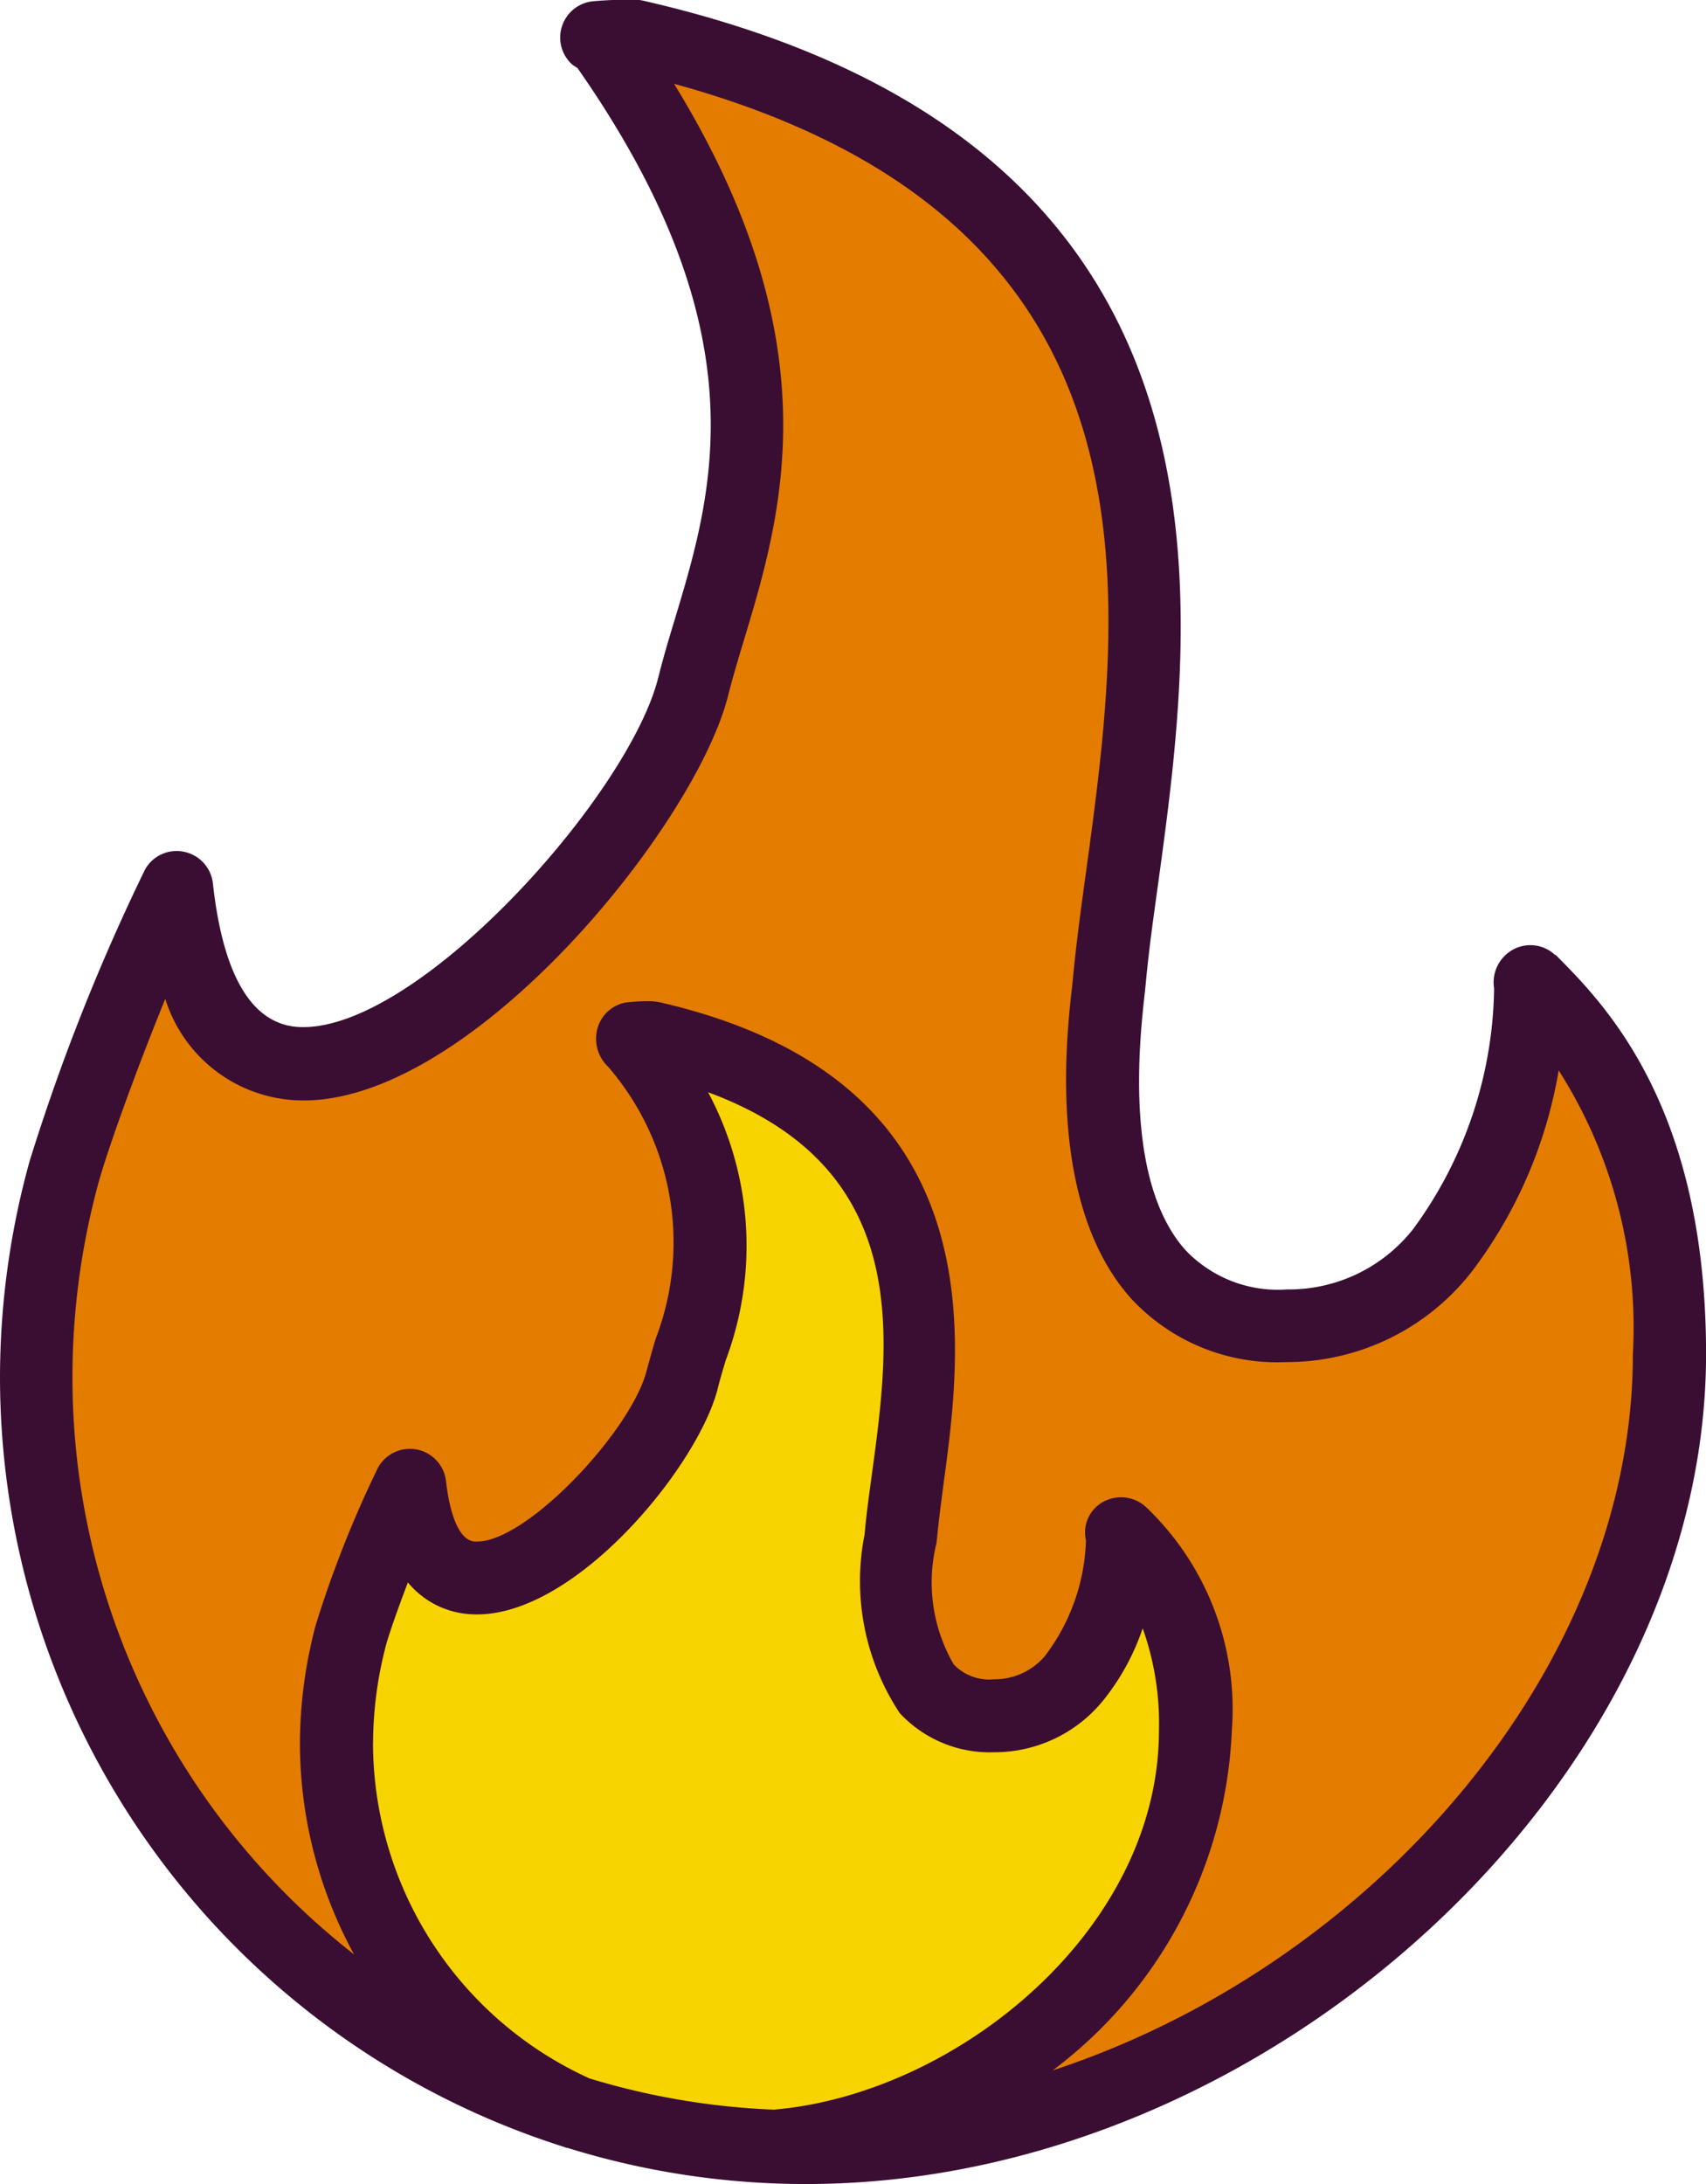 <svg xmlns="http://www.w3.org/2000/svg" width="27.341" height="35" viewBox="0 0 27.341 35">
  <g id="Group_846" data-name="Group 846" transform="translate(-76 63.882)">
    <path id="Path_836" data-name="Path 836" d="M106.309-42.346c.134.612-.455,5.524-3.891,5.524-3.664,0-2.911-4.8-2.841-5.536.391-4.246,2.992-12.7-7.613-15.126h-.082a5.256,5.256,0,0,0-.531.024.863.863,0,0,1,.169.157c3.576,5.116,1.943,7.992,1.382,10.237-.729,2.928-7.537,9.952-8.283,3.22a32.987,32.987,0,0,0-1.8,4.544,12.37,12.37,0,0,0-.449,3.313,12.346,12.346,0,0,0,8.657,11.778c.006,0,.006.006.012.006s.018.006.023.006a12.286,12.286,0,0,0,3.016.53h.012c.21.012.414.018.624.018,6.813,0,13.837-5.9,13.837-12.711,0-3.745-1.5-5.238-2.246-5.985Zm0,0" transform="translate(-5.794 -5.815)" fill="#e47c00"/>
    <path id="Path_837" data-name="Path 837" d="M140.222,118.583c5.571,1.271,4.206,5.722,4,7.951-.041.391-.432,2.911,1.493,2.911,1.8,0,2.117-2.59,2.048-2.9a3.91,3.91,0,0,1,1.178,3.144c0,3.441-3.418,6.446-6.86,6.667h-.012a12.284,12.284,0,0,1-3.016-.53c-.006,0-.011-.006-.023-.006s-.006-.006-.012-.006a6.488,6.488,0,0,1-3.844-5.933,6.614,6.614,0,0,1,.239-1.738,17.642,17.642,0,0,1,.939-2.386c.4,3.541,3.973-.152,4.364-1.692.292-1.184,1.149-2.689-.735-5.384a.4.4,0,0,0-.087-.081c.087-.006.187-.012.28-.012Zm0,0" transform="translate(-53.782 -165.834)" fill="#f7d300"/>
    <path id="Path_838" data-name="Path 838" d="M100.927-48.575a.577.577,0,0,0-.674-.093.6.6,0,0,0-.308.625,6.654,6.654,0,0,1-1.3,3.859,2.534,2.534,0,0,1-2.018.964A2.044,2.044,0,0,1,95-43.849c-.986-1.1-.738-3.355-.656-4.1l.019-.178c.044-.487.119-1.03.2-1.612.608-4.441,1.627-11.874-8.263-14.134a.674.674,0,0,0-.13-.014h-.082c-.2,0-.393.008-.581.025a.583.583,0,0,0-.5.4.582.582,0,0,0,.17.62l.079.052c2.948,4.219,2.178,6.773,1.561,8.824-.1.327-.192.639-.267.94-.474,1.9-3.894,5.716-5.776,5.6-.74-.05-1.2-.825-1.362-2.3a.583.583,0,0,0-.462-.507.58.58,0,0,0-.625.283,33.111,33.111,0,0,0-1.85,4.673A12.984,12.984,0,0,0,76-41.805a12.946,12.946,0,0,0,9.032,12.323l.042.016.015,0a12.871,12.871,0,0,0,3.834.581c7.411,0,14.419-6.462,14.419-13.3,0-3.981-1.631-5.612-2.415-6.4ZM81.979-35.956a6.239,6.239,0,0,1,.212-1.582c.059-.206.194-.589.346-.987a1.405,1.405,0,0,0,1,.509c1.629.111,3.648-2.357,3.966-3.617.036-.147.082-.3.13-.458a5.216,5.216,0,0,0-.285-4.289c3.294,1.219,2.925,3.925,2.623,6.137-.044.322-.085.621-.109.888l-.008.073a3.828,3.828,0,0,0,.565,2.85,1.966,1.966,0,0,0,1.516.628,2.244,2.244,0,0,0,1.8-.9,3.746,3.746,0,0,0,.578-1.086,4.533,4.533,0,0,1,.261,1.635c0,3.212-3.257,5.831-6.173,6.078a11.73,11.73,0,0,1-2.953-.5,5.915,5.915,0,0,1-3.47-5.384ZM92.863-30.7a7.185,7.185,0,0,0,2.879-5.456,4.471,4.471,0,0,0-1.353-3.555.592.592,0,0,0-.7-.11.559.559,0,0,0-.285.623,3.218,3.218,0,0,1-.66,1.855,1.056,1.056,0,0,1-.814.37.784.784,0,0,1-.646-.239,2.621,2.621,0,0,1-.276-1.942l.011-.095c.023-.252.062-.535.1-.838.31-2.27.888-6.494-4.557-7.737a1.021,1.021,0,0,0-.174-.015c-.111,0-.224.008-.327.017a.574.574,0,0,0-.485.418.62.62,0,0,0,.17.616,4.3,4.3,0,0,1,.761,4.36c-.053.178-.1.349-.144.51-.24.951-1.908,2.738-2.718,2.738h-.036c-.321-.022-.43-.685-.461-.968a.584.584,0,0,0-.463-.506.584.584,0,0,0-.624.284,17.781,17.781,0,0,0-1,2.524,7.443,7.443,0,0,0-.254,1.89,7.064,7.064,0,0,0,.867,3.391,11.733,11.733,0,0,1-4.513-9.241,11.855,11.855,0,0,1,.426-3.154c.166-.585.627-1.852,1.062-2.916a2.317,2.317,0,0,0,2.035,1.621c2.733.207,6.452-4.348,6.986-6.484.071-.283.16-.578.253-.887.611-2.028,1.432-4.753-1.12-8.913,8.03,2.2,7.206,8.217,6.6,12.645-.083.6-.158,1.161-.205,1.663l-.016.158c-.1.868-.387,3.513.947,5a3.189,3.189,0,0,0,2.489,1.017,3.753,3.753,0,0,0,3-1.49,7.359,7.359,0,0,0,1.362-3.184,7.67,7.67,0,0,1,1.189,4.547c0,5.005-4.151,9.789-9.312,11.482Zm0,0" fill="#3a0e33"/>
  </g>
</svg>

